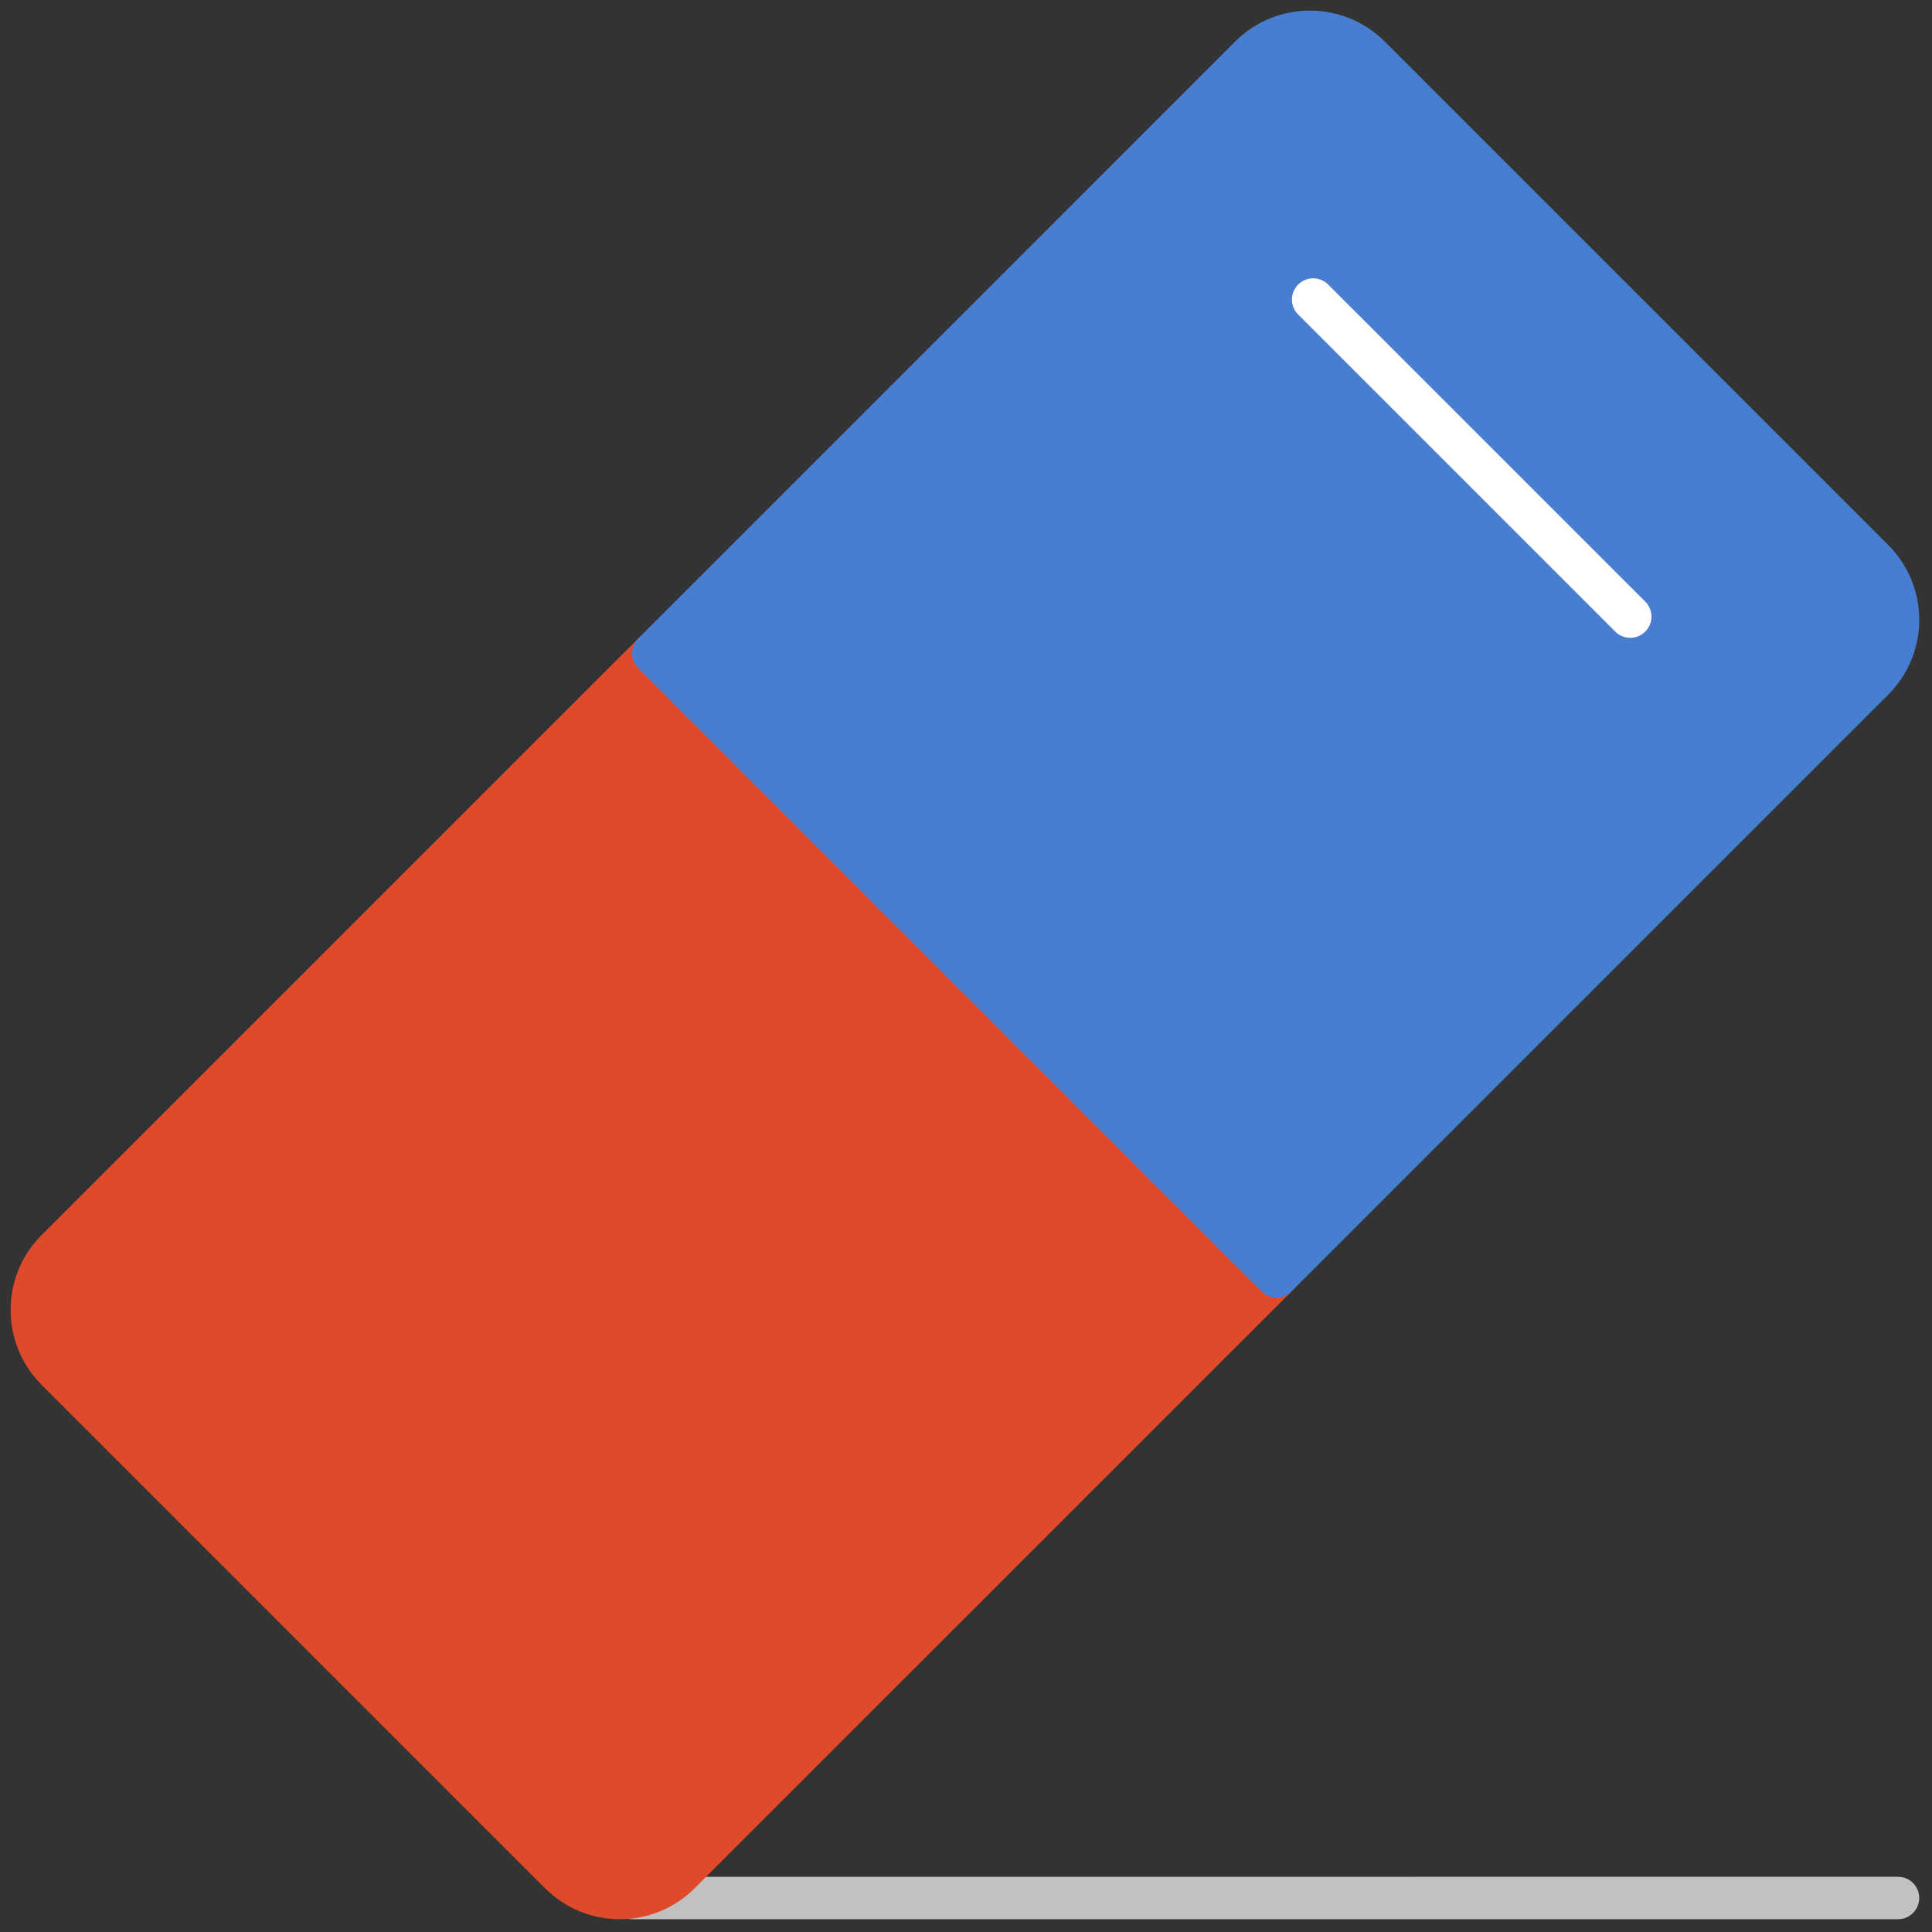 <svg xmlns="http://www.w3.org/2000/svg" xmlns:xlink="http://www.w3.org/1999/xlink" version="1.1" width="256" height="256" viewBox="0 0 256 256" xml:space="preserve">

<rect x="0" y="0" width="256" height="256" fill="#333333" stroke="none"/>

<defs>
</defs>
<g style="stroke: none; stroke-width: 0; stroke-dasharray: none; stroke-linecap: butt; stroke-linejoin: miter; stroke-miterlimit: 10; fill: none; fill-rule: nonzero; opacity: 1;" transform="translate(1.407 1.407) scale(2.81 2.81)" >
	<path d="M 29.309 90 c -0.552 0 -1 -0.447 -1 -1 s 0.448 -1 1 -1 L 89 87.999 c 0.553 0 1 0.447 1 1 s -0.447 1 -1 1 L 29.309 90 z" style="stroke: none; stroke-width: 1; stroke-dasharray: none; stroke-linecap: butt; stroke-linejoin: miter; stroke-miterlimit: 10; fill: rgb(193,193,193); fill-rule: nonzero; opacity: 1;" transform=" matrix(1 0 0 1 0 0) " stroke-linecap="round" />
	<path d="M 60.398 58.984 L 31.015 29.6 c -0.391 -0.391 -1.023 -0.391 -1.414 0 L 1.459 57.741 c -1.945 1.945 -1.945 5.112 0 7.057 l 23.74 23.74 C 26.142 89.48 27.395 90 28.728 90 c 1.333 0 2.586 -0.52 3.528 -1.462 l 28.141 -28.14 c 0.188 -0.188 0.293 -0.441 0.293 -0.707 S 60.585 59.171 60.398 58.984 z" style="stroke: none; stroke-width: 1; stroke-dasharray: none; stroke-linecap: butt; stroke-linejoin: miter; stroke-miterlimit: 10; fill: rgb(223,74,42); fill-rule: nonzero; opacity: 1;" transform=" matrix(1 0 0 1 0 0) " stroke-linecap="round" />
	<path d="M 88.538 25.199 l -23.74 -23.74 c -1.945 -1.945 -5.111 -1.945 -7.057 0 L 29.6 29.6 c -0.391 0.391 -0.391 1.023 0 1.414 l 29.383 29.383 c 0.188 0.188 0.441 0.293 0.707 0.293 c 0.266 0 0.52 -0.105 0.707 -0.293 l 28.14 -28.141 C 89.48 31.314 90 30.061 90 28.728 C 90 27.395 89.48 26.142 88.538 25.199 z" style="stroke: none; stroke-width: 1; stroke-dasharray: none; stroke-linecap: butt; stroke-linejoin: miter; stroke-miterlimit: 10; fill: rgb(72,126,210); fill-rule: nonzero; opacity: 1;" transform=" matrix(1 0 0 1 0 0) " stroke-linecap="round" />
	<path d="M 76.373 29.576 c -0.256 0 -0.512 -0.098 -0.707 -0.293 L 60.714 14.331 c -0.391 -0.391 -0.391 -1.023 0 -1.414 c 0.391 -0.391 1.023 -0.391 1.414 0 L 77.08 27.869 c 0.391 0.391 0.391 1.023 0 1.414 C 76.884 29.479 76.629 29.576 76.373 29.576 z" style="stroke: none; stroke-width: 1; stroke-dasharray: none; stroke-linecap: butt; stroke-linejoin: miter; stroke-miterlimit: 10; fill: rgb(255,255,255); fill-rule: nonzero; opacity: 1;" transform=" matrix(1 0 0 1 0 0) " stroke-linecap="round" />
</g>
</svg>